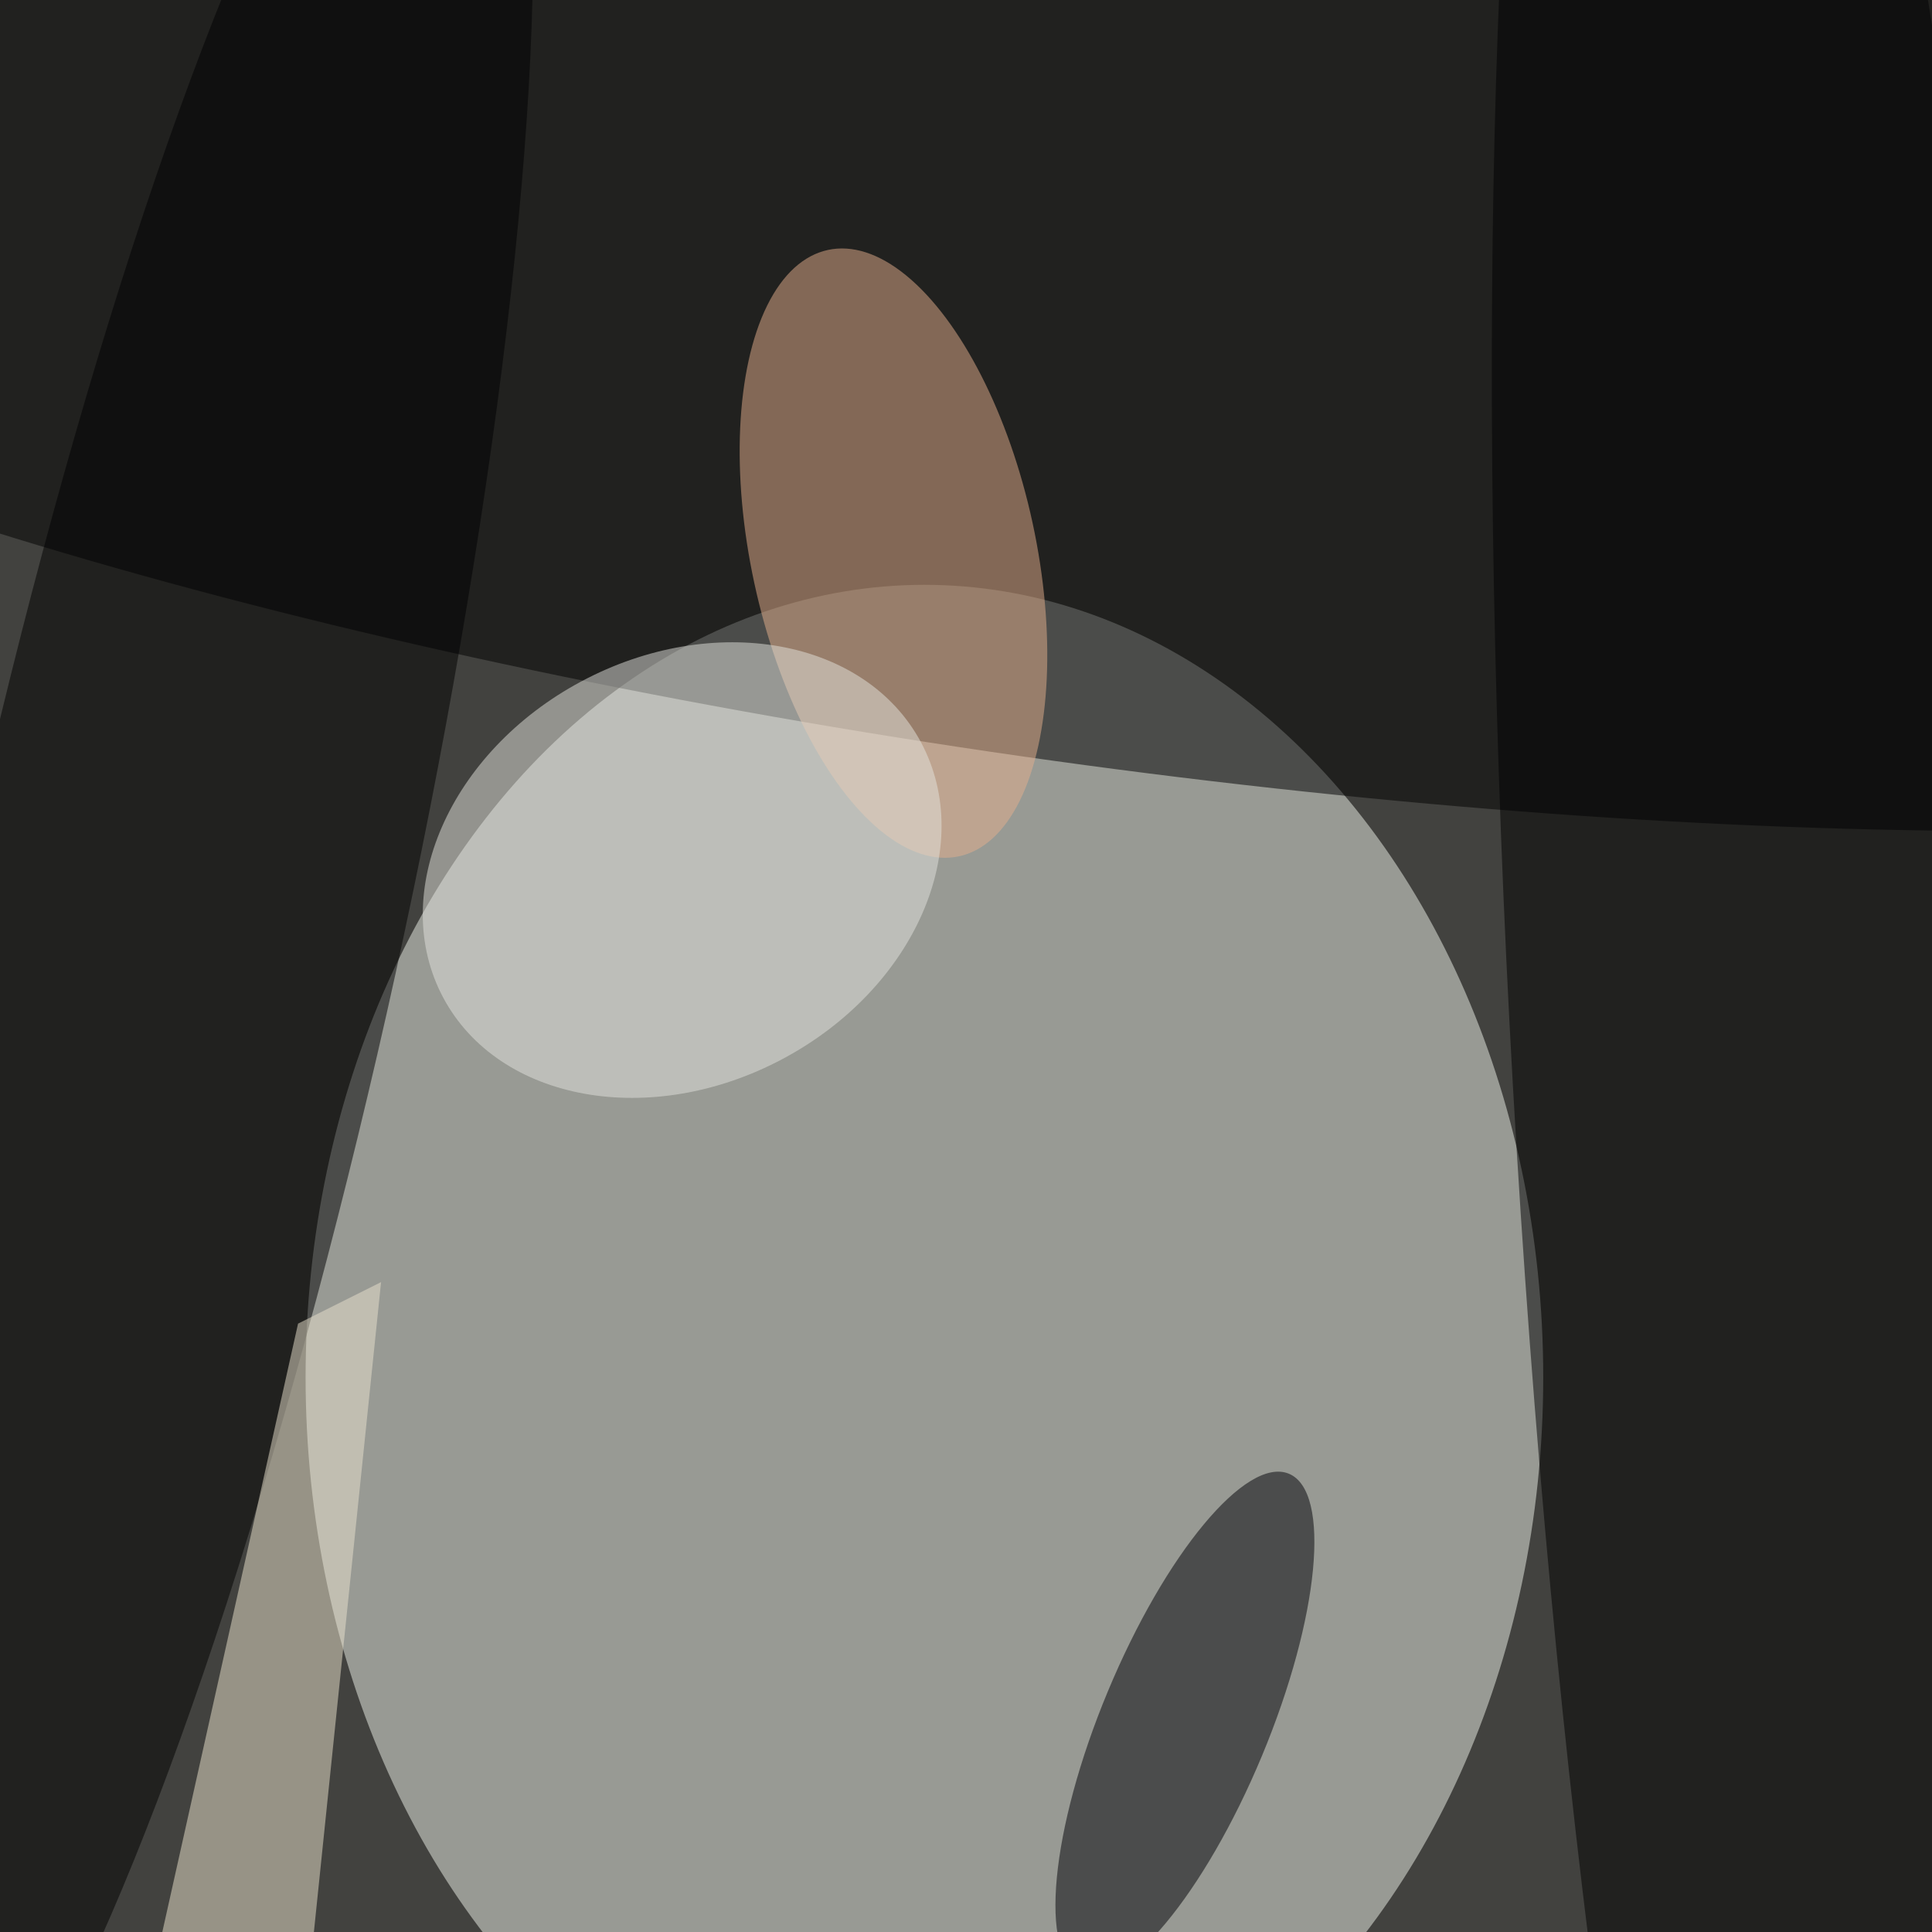 <svg xmlns="http://www.w3.org/2000/svg" viewBox="0 0 724 724"><filter id="b"><feGaussianBlur stdDeviation="12" /></filter><path fill="#42423f" d="M0 0h724v724H0z"/><g filter="url(#b)" transform="translate(1.4 1.4) scale(2.828)" fill-opacity=".5"><ellipse fill="#eef3eb" cx="122" cy="182" rx="82" ry="105"/><ellipse rx="1" ry="1" transform="matrix(-8.452 60.824 -251.219 -34.907 147.6 39.5)"/><ellipse rx="1" ry="1" transform="rotate(176.5 115.5 78.5) scale(35.158 255)"/><ellipse rx="1" ry="1" transform="matrix(-37.068 168.622 -28.647 -6.297 23.3 122.1)"/><ellipse fill="#e7b08c" rx="1" ry="1" transform="matrix(18.437 -3.986 8.686 40.174 117.9 72.8)"/><ellipse fill="#000005" rx="1" ry="1" transform="rotate(22.6 -492 505.6) scale(11.068 35.861)"/><path fill="#ede5ce" d="M19.3 263.2l20.2 7.8L50 169.4l-11 5.5z"/><ellipse fill="#e5e5de" rx="1" ry="1" transform="matrix(13.349 25.008 -31.664 16.902 89.9 114.8)"/></g></svg>